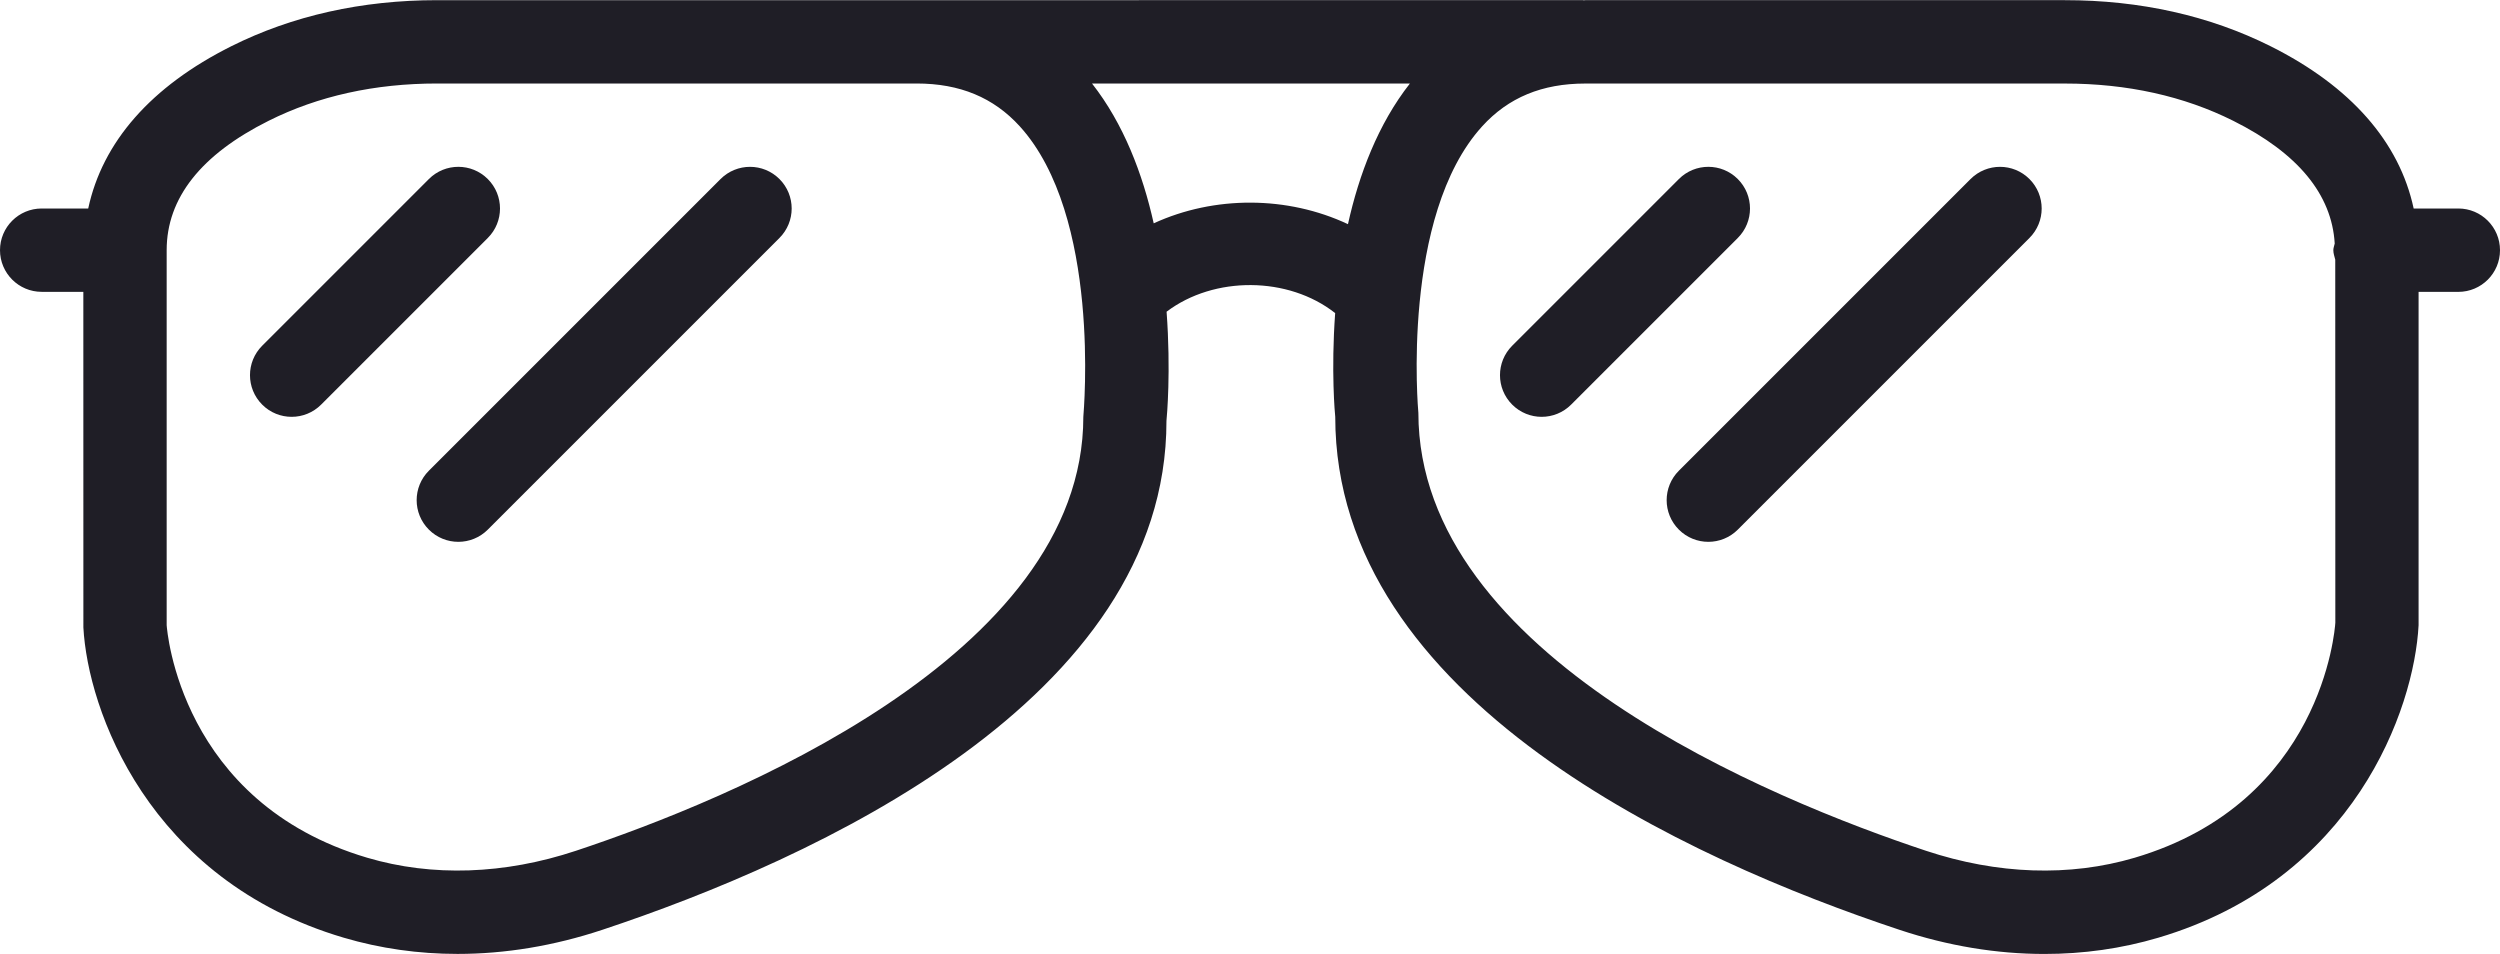 <svg xmlns="http://www.w3.org/2000/svg" xmlns:xlink="http://www.w3.org/1999/xlink" xmlns:svgjs="http://svgjs.com/svgjs" version="1.1" x="0" y="0" style="enable-background:new 0 0 512 512" xml:space="preserve" class="" viewBox="0 18.55 60 22.89"><g>
<g xmlns="http://www.w3.org/2000/svg">
	<g>
		<path d="M11.707,22.847c-0.391-0.391-1.023-0.391-1.414,0l-4,4c-0.391,0.391-0.391,1.023,0,1.414    C6.488,28.457,6.744,28.554,7,28.554s0.512-0.098,0.707-0.293l4-4C12.098,23.871,12.098,23.238,11.707,22.847z" fill="#1f1e26" data-original="#000000" style="" class=""/>
		<path d="M17.293,22.847l-7,7c-0.391,0.391-0.391,1.023,0,1.414c0.195,0.195,0.451,0.293,0.707,0.293s0.512-0.098,0.707-0.293l7-7    c0.391-0.391,0.391-1.023,0-1.414S17.684,22.457,17.293,22.847z" fill="#1f1e26" data-original="#000000" style="" class=""/>
		<path d="M41.707,22.847c-0.391-0.391-1.023-0.391-1.414,0l-4,4c-0.391,0.391-0.391,1.023,0,1.414    c0.195,0.195,0.451,0.293,0.707,0.293s0.512-0.098,0.707-0.293l4-4C42.098,23.871,42.098,23.238,41.707,22.847z" fill="#1f1e26" data-original="#000000" style="" class=""/>
		<path d="M47.293,22.847l-7,7c-0.391,0.391-0.391,1.023,0,1.414c0.195,0.195,0.451,0.293,0.707,0.293s0.512-0.098,0.707-0.293l7-7    c0.391-0.391,0.391-1.023,0-1.414S47.684,22.457,47.293,22.847z" fill="#1f1e26" data-original="#000000" style="" class=""/>
		<path d="M59,23.554h-1.072c-0.342-1.593-1.504-2.929-3.435-3.895c-1.467-0.733-3.128-1.105-4.937-1.105h-11.51    c-0.016,0-0.03,0.004-0.046,0.004v-0.004H22H10.489c-1.809,0-3.469,0.372-4.937,1.105c-1.931,0.966-3.093,2.301-3.435,3.895H1    c-0.552,0-1,0.448-1,1s0.448,1,1,1h1l0.001,8.054c0.105,1.967,1.546,6.056,6.246,7.446c0.879,0.26,1.798,0.39,2.735,0.39    c1.143,0,2.313-0.193,3.472-0.578c5.059-1.68,13.546-5.514,13.541-12.215c0.01-0.1,0.109-1.19,0.003-2.62    c1.14-0.863,2.922-0.852,4.046,0.033c-0.101,1.391-0.005,2.434,0.002,2.491c0,6.797,8.487,10.631,13.546,12.312    c1.159,0.385,2.329,0.578,3.472,0.578c0.937,0,1.855-0.129,2.735-0.39c4.699-1.391,6.141-5.479,6.247-7.5v-8H59    c0.553,0,1-0.448,1-1S59.553,23.554,59,23.554z M26,28.554c0,5.749-8.515,9.198-12.176,10.414    c-1.718,0.571-3.451,0.629-5.009,0.168C4.321,37.807,4.009,33.672,4,33.554v-9c0-1.249,0.823-2.293,2.447-3.105    c1.187-0.594,2.547-0.895,4.042-0.895H22c1.036,0,1.845,0.336,2.474,1.027C26.43,23.732,26.009,28.412,26,28.554z M27.689,23.91    c-0.265-1.187-0.722-2.389-1.481-3.356h7.63c-0.765,0.974-1.223,2.186-1.487,3.376C30.902,23.248,29.144,23.241,27.689,23.91z     M51.231,39.136c-1.56,0.461-3.291,0.403-5.009-0.168c-3.661-1.216-12.177-4.666-12.181-10.509    c-0.005-0.047-0.425-4.726,1.531-6.877c0.628-0.691,1.438-1.027,2.474-1.027h11.511c1.495,0,2.855,0.301,4.042,0.895    c1.553,0.776,2.365,1.768,2.434,2.945C56.023,24.448,56,24.497,56,24.554c0,0.081,0.028,0.152,0.046,0.228l0.002,8.714    C56.036,33.672,55.725,37.807,51.231,39.136z" fill="#1f1e26" data-original="#000000" style="" class=""/>
	</g>
</g>
<g xmlns="http://www.w3.org/2000/svg">
</g>
<g xmlns="http://www.w3.org/2000/svg">
</g>
<g xmlns="http://www.w3.org/2000/svg">
</g>
<g xmlns="http://www.w3.org/2000/svg">
</g>
<g xmlns="http://www.w3.org/2000/svg">
</g>
<g xmlns="http://www.w3.org/2000/svg">
</g>
<g xmlns="http://www.w3.org/2000/svg">
</g>
<g xmlns="http://www.w3.org/2000/svg">
</g>
<g xmlns="http://www.w3.org/2000/svg">
</g>
<g xmlns="http://www.w3.org/2000/svg">
</g>
<g xmlns="http://www.w3.org/2000/svg">
</g>
<g xmlns="http://www.w3.org/2000/svg">
</g>
<g xmlns="http://www.w3.org/2000/svg">
</g>
<g xmlns="http://www.w3.org/2000/svg">
</g>
<g xmlns="http://www.w3.org/2000/svg">
</g>
</g></svg>